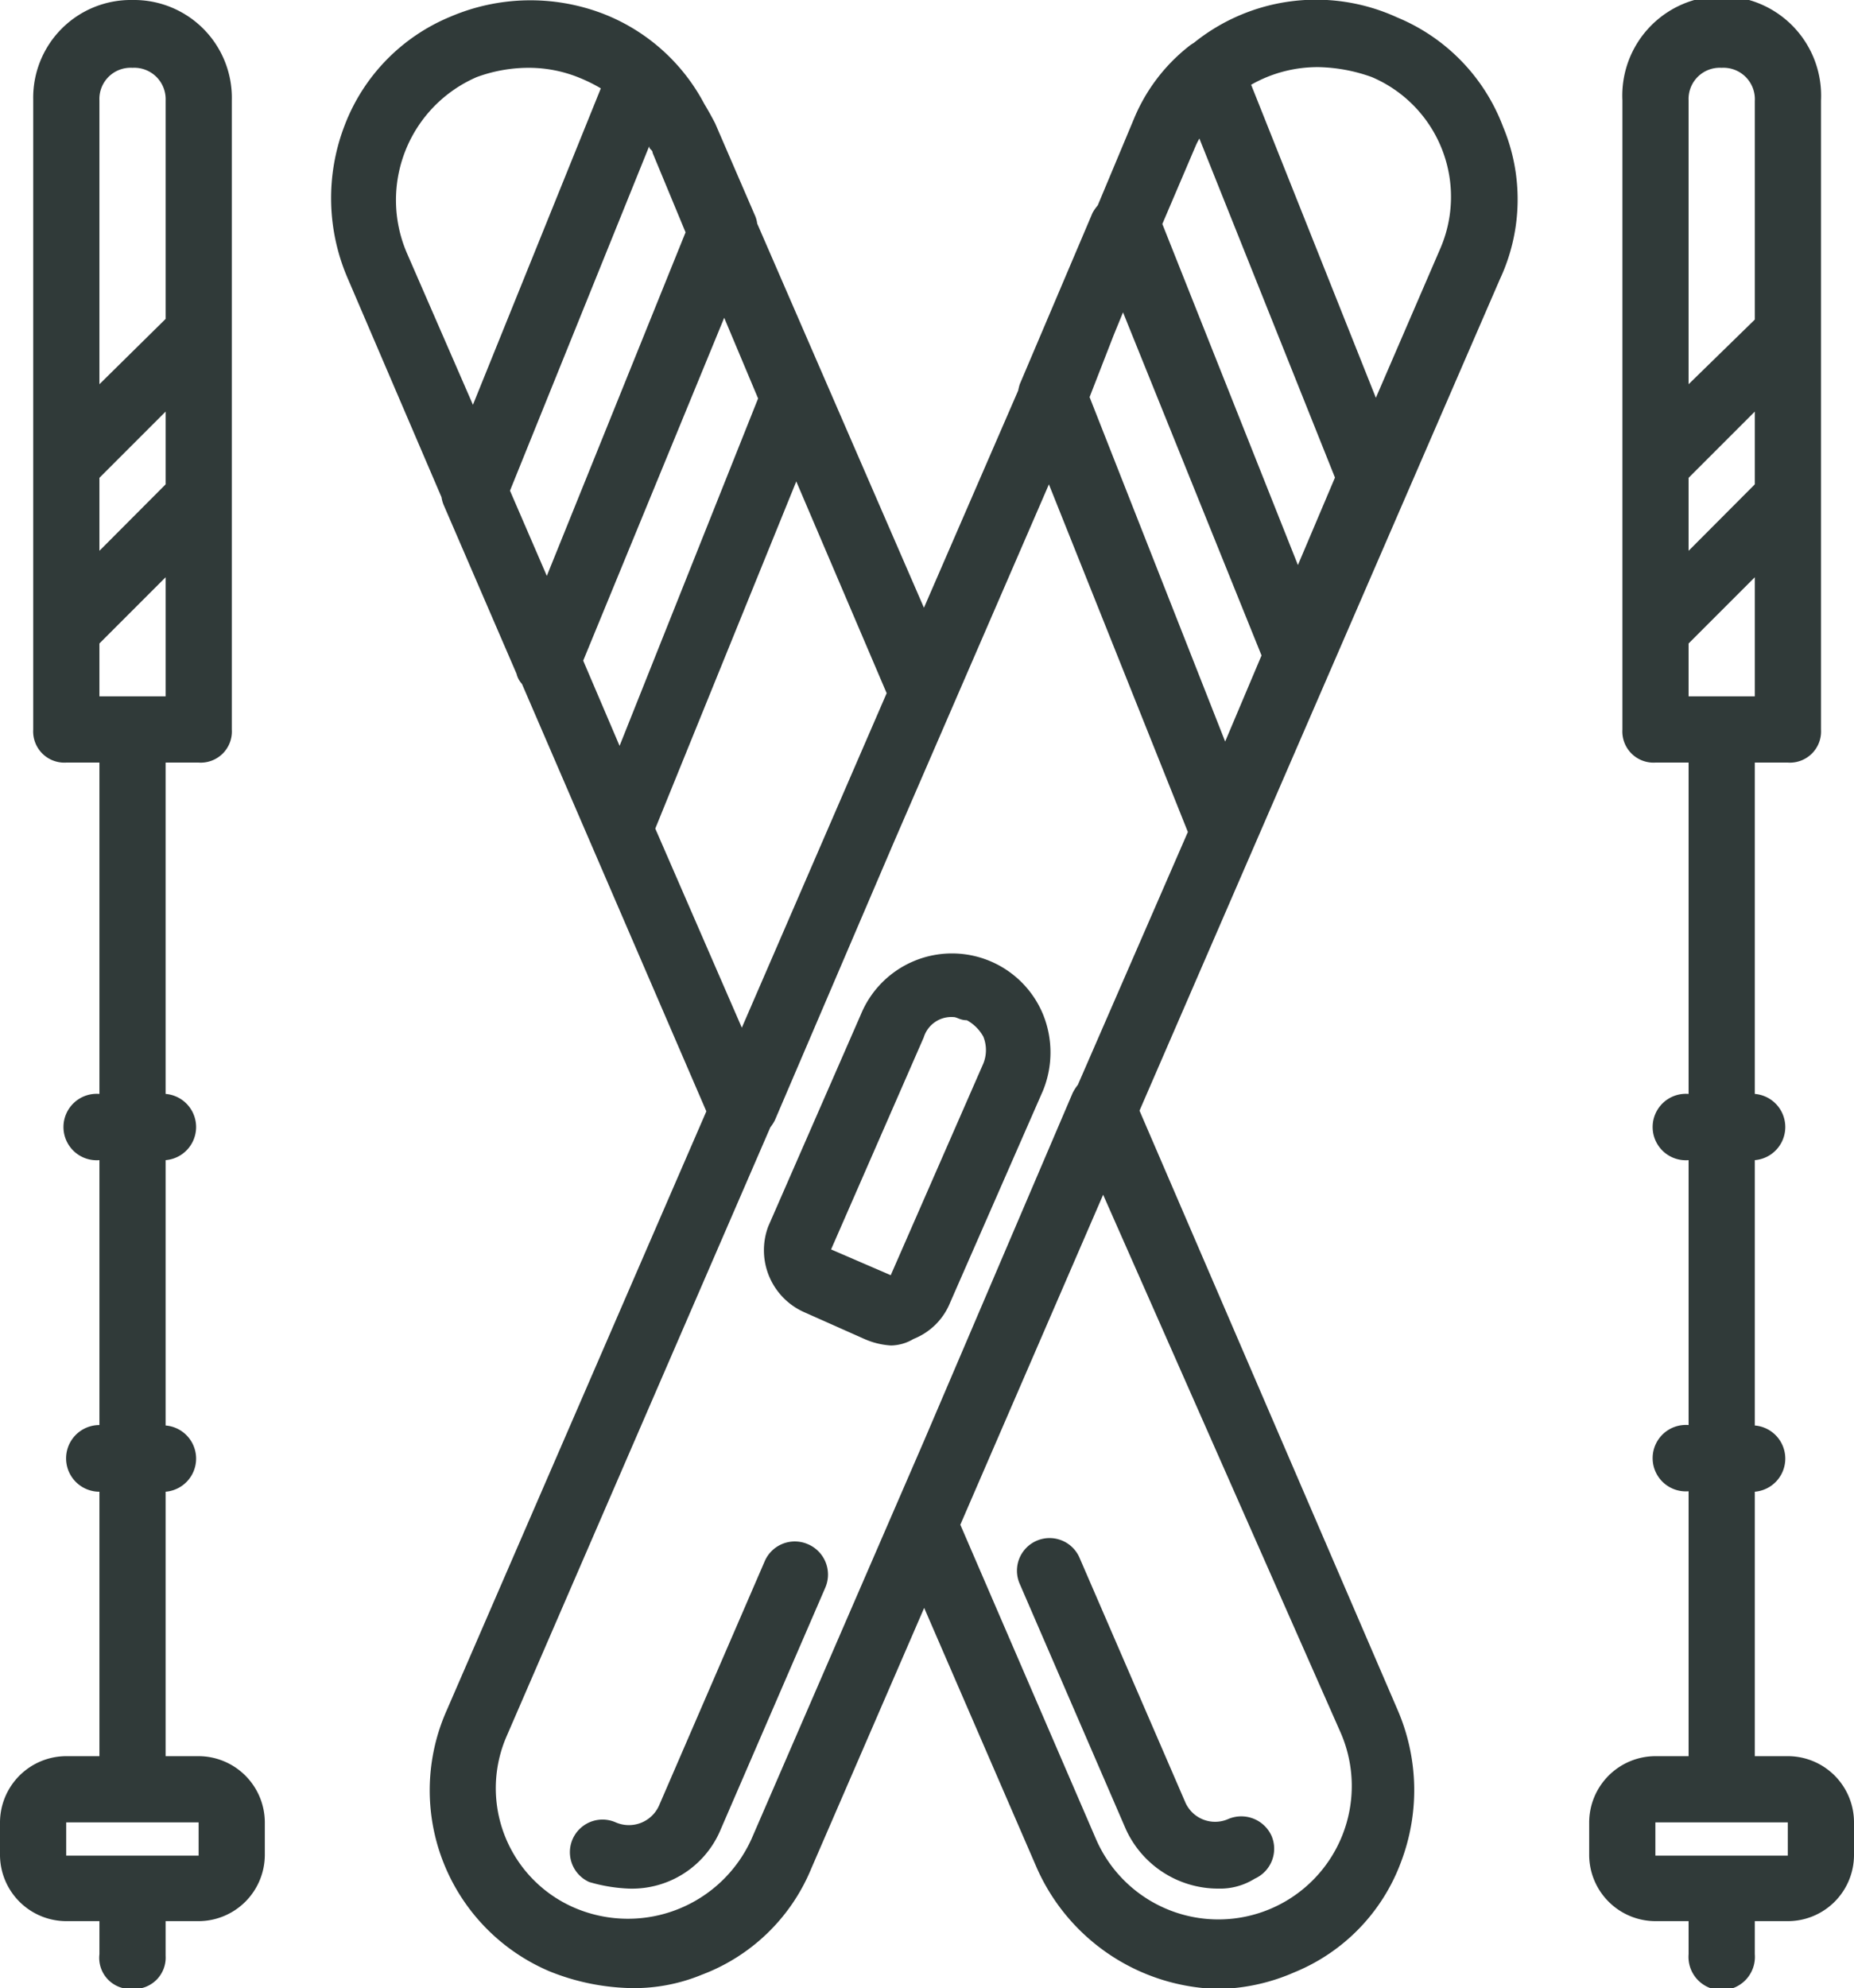 <svg xmlns="http://www.w3.org/2000/svg" viewBox="0 0 82.05 87.96"><defs><style>.cls-1{fill:#303a39;}</style></defs><g id="Layer_2" data-name="Layer 2"><g id="Layer_1-2" data-name="Layer 1"><path class="cls-1" d="M8.79,77.7H7.33V66a1.47,1.47,0,0,0,0-2.93V51.33a1.47,1.47,0,0,0,0-2.93V33.74H8.79a1.38,1.38,0,0,0,1.47-1.46V4.44A4.33,4.33,0,0,0,5.86,0a4.32,4.32,0,0,0-4.39,4.4V32.28a1.38,1.38,0,0,0,1.46,1.46H4.4V48.4a1.47,1.47,0,1,0,0,2.93V63.05A1.47,1.47,0,1,0,4.4,66V77.7H2.93A2.94,2.94,0,0,0,0,80.63V82.1A2.94,2.94,0,0,0,2.93,85H4.4v1.46A1.38,1.38,0,0,0,5.86,88a1.39,1.39,0,0,0,1.47-1.47V85H8.79a2.94,2.94,0,0,0,2.93-2.93V80.63A2.94,2.94,0,0,0,8.79,77.7ZM4.4,30.81V28.47l2.93-2.93v5.27Zm0-9.67,2.93-2.93v3.22L4.4,24.37ZM5.86,3A1.39,1.39,0,0,1,7.33,4.44v9.67L4.4,17V4.44A1.38,1.38,0,0,1,5.86,3ZM8.79,82.1H2.93V80.63H8.79Z"/><path class="cls-1" d="M79.12,77.7H77.66V66a1.47,1.47,0,0,0,0-2.93V51.33a1.47,1.47,0,0,0,0-2.93V33.74h1.46a1.38,1.38,0,0,0,1.47-1.46V4.44a4.4,4.4,0,1,0-8.79,0V32.28a1.38,1.38,0,0,0,1.46,1.46h1.47V48.4a1.47,1.47,0,1,0,0,2.93V63.05a1.47,1.47,0,1,0,0,2.93V77.7H73.26a2.94,2.94,0,0,0-2.93,2.93V82.1A2.94,2.94,0,0,0,73.26,85h1.47v1.46a1.47,1.47,0,1,0,2.93,0V85h1.46a2.93,2.93,0,0,0,2.93-2.93V80.63A2.93,2.93,0,0,0,79.12,77.7ZM74.73,30.81V28.47l2.93-2.93v5.27Zm0-9.67,2.93-2.93v3.22l-2.93,2.94ZM76.19,3a1.39,1.39,0,0,1,1.47,1.47v9.67L74.73,17V4.44A1.38,1.38,0,0,1,76.19,3ZM79.12,82.1H73.26V80.63h5.86Z"/><path class="cls-1" d="M45.13,70.08l4.69,10.84a4.49,4.49,0,0,0,4.1,2.64,2.88,2.88,0,0,0,1.61-.44,1.45,1.45,0,0,0,.74-1.9,1.47,1.47,0,0,0-1.91-.74,1.44,1.44,0,0,1-1.9-.73L47.77,68.91a1.44,1.44,0,0,0-2.64,1.17Z"/><path class="cls-1" d="M61.83.77a8.61,8.61,0,0,0-9,1.13,1.85,1.85,0,0,0-.27.19,7.94,7.94,0,0,0-2.34,3.08L48.58,9.09a1.94,1.94,0,0,0-.23.33L45.13,17a2.86,2.86,0,0,0-.07.28l-4.17,9.61-7.38-17a1.26,1.26,0,0,0-.1-.36L31.65,5.46c-.15-.29-.31-.58-.48-.86a8.56,8.56,0,0,0-4.5-4,9,9,0,0,0-6.74.14,8.46,8.46,0,0,0-4.69,4.84,8.94,8.94,0,0,0,.15,6.74L19.54,22a1.44,1.44,0,0,0,.09.33l3.23,7.48a1,1,0,0,0,.24.45l8.16,18.91L19.78,75.65a8.7,8.7,0,0,0,4.54,11.57,10.14,10.14,0,0,0,3.52.74,7.85,7.85,0,0,0,3.22-.59,8.46,8.46,0,0,0,4.84-4.69l5-11.54,5,11.54A9,9,0,0,0,53.92,88a8.68,8.68,0,0,0,3.37-.74A8.42,8.42,0,0,0,62,82.39a8.94,8.94,0,0,0-.15-6.74L50.43,49.14,66.38,12.35a8.33,8.33,0,0,0,.14-6.74A8.46,8.46,0,0,0,61.83.77Zm-29,44.7L29,36.66,35.24,21.3l4,9.37Zm-4.1-39c0,.15.15.15.15.29l1.46,3.52L24.2,25.48l-1.63-3.77ZM25.81,29.23l6.24-15.17,1.5,3.57L27.42,33ZM21.1,3.41A6.68,6.68,0,0,1,23.44,3a5.91,5.91,0,0,1,2.2.44,7,7,0,0,1,.95.47l-5.66,14L18,11.18A5.93,5.93,0,0,1,21.1,3.41ZM49.29,14.82l.41-1,6.13,15.18-1.61,3.81-6-15.24ZM57.44,25l-6-15.09L52.9,6.49a3,3,0,0,1,.18-.36l6,15ZM33.26,81.36a6,6,0,0,1-7.76,3.08,5.76,5.76,0,0,1-3.08-7.62L34.09,49.88a2,2,0,0,0,.2-.31l5.27-12.31,6.86-15.83,6.15,15.38L47.7,48a2,2,0,0,0-.23.36L40.88,63.78Zm26.08-4.68A5.9,5.9,0,1,1,48.5,81.36l-6-13.9,6.32-14.6ZM63.74,11,60.89,17.6,55.37,3.75a5.93,5.93,0,0,1,3-.78,7.36,7.36,0,0,1,2.34.44A5.76,5.76,0,0,1,63.74,11Z"/><path class="cls-1" d="M42.05,57.63l4.11-9.38a4.47,4.47,0,0,0,0-3.37,4.36,4.36,0,0,0-8.06,0L34,54.26a3,3,0,0,0,1.62,3.81l2.63,1.17a3.4,3.4,0,0,0,1.18.29,2,2,0,0,0,1-.29A2.89,2.89,0,0,0,42.05,57.63Zm-5.27-2.35,4.1-9.38A1.28,1.28,0,0,1,42.2,45c.15,0,.29.14.59.14a1.83,1.83,0,0,1,.73.73,1.59,1.59,0,0,1,0,1.18l-4.1,9.37Z"/><path class="cls-1" d="M35.75,68.32a1.45,1.45,0,0,0-1.9.74L29.16,79.9a1.46,1.46,0,0,1-1.91.73,1.44,1.44,0,0,0-1.17,2.64,7.19,7.19,0,0,0,1.76.29,4.25,4.25,0,0,0,4-2.49l4.69-10.84A1.46,1.46,0,0,0,35.75,68.32Z"/></g></g></svg>